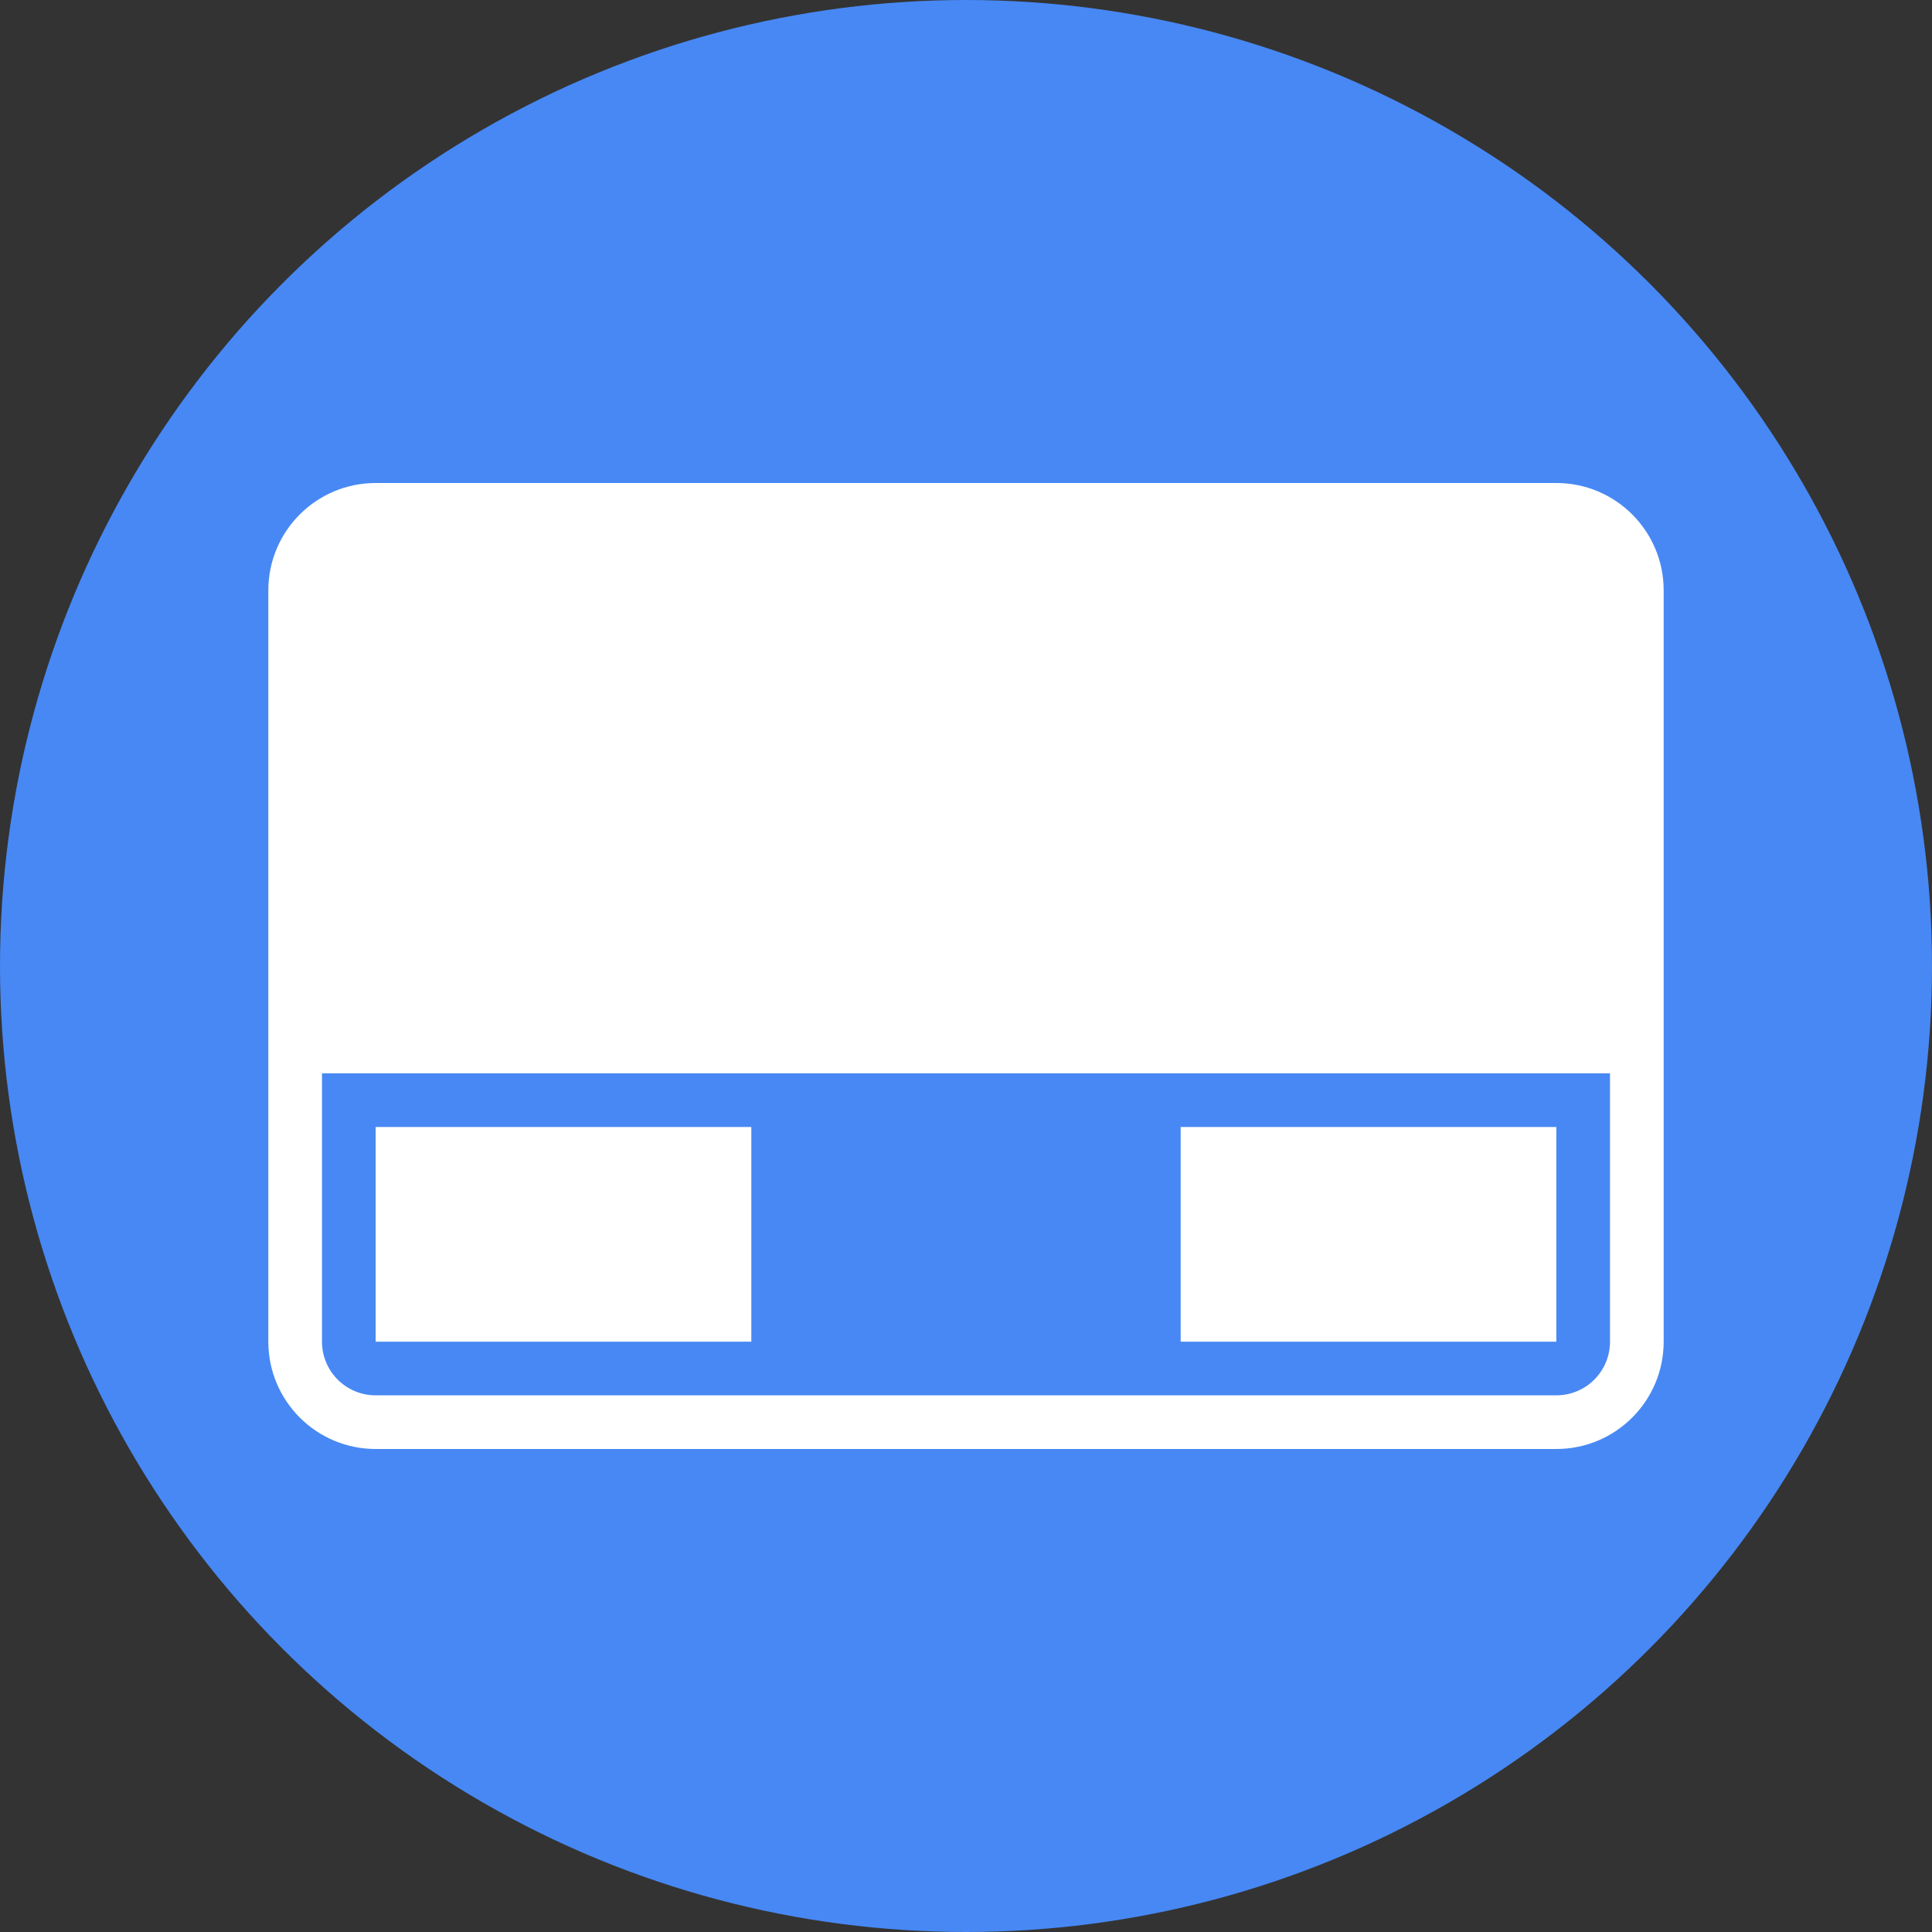 <?xml version="1.0" encoding="iso-8859-1"?><!-- Generator: Adobe Illustrator 22.1.0, SVG Export Plug-In . SVG Version: 6.00 Build 0)  -->
<svg style="enable-background:new 0 0 72 72;" id="Foreground_Layer" version="1.0"  viewBox="0 0 72 72"
	 x="0px" xmlns="http://www.w3.org/2000/svg" y="0px" xml:space="preserve">
<rect x="0" y="0" width="72" height="72" fill="#333333" stroke="none"/>
<circle style="fill:#4788F4;" cx="36" cy="36" r="36"/>
<path style="fill:#FFFFFF;" d="M58,54H14c-2.209,0-4-1.791-4-4V22c0-2.209,1.791-4,4-4h44c2.209,0,4,1.791,4,4v28
	C62,52.209,60.209,54,58,54z"/>
<path style="fill:#4788F4;" d="M12,40v10c0,1.105,0.895,2,2,2h44c1.105,0,2-0.895,2-2V40H12z M28,50H14v-8h14V50z M58,50H44v-8h14
	V50z"/>
</svg>
